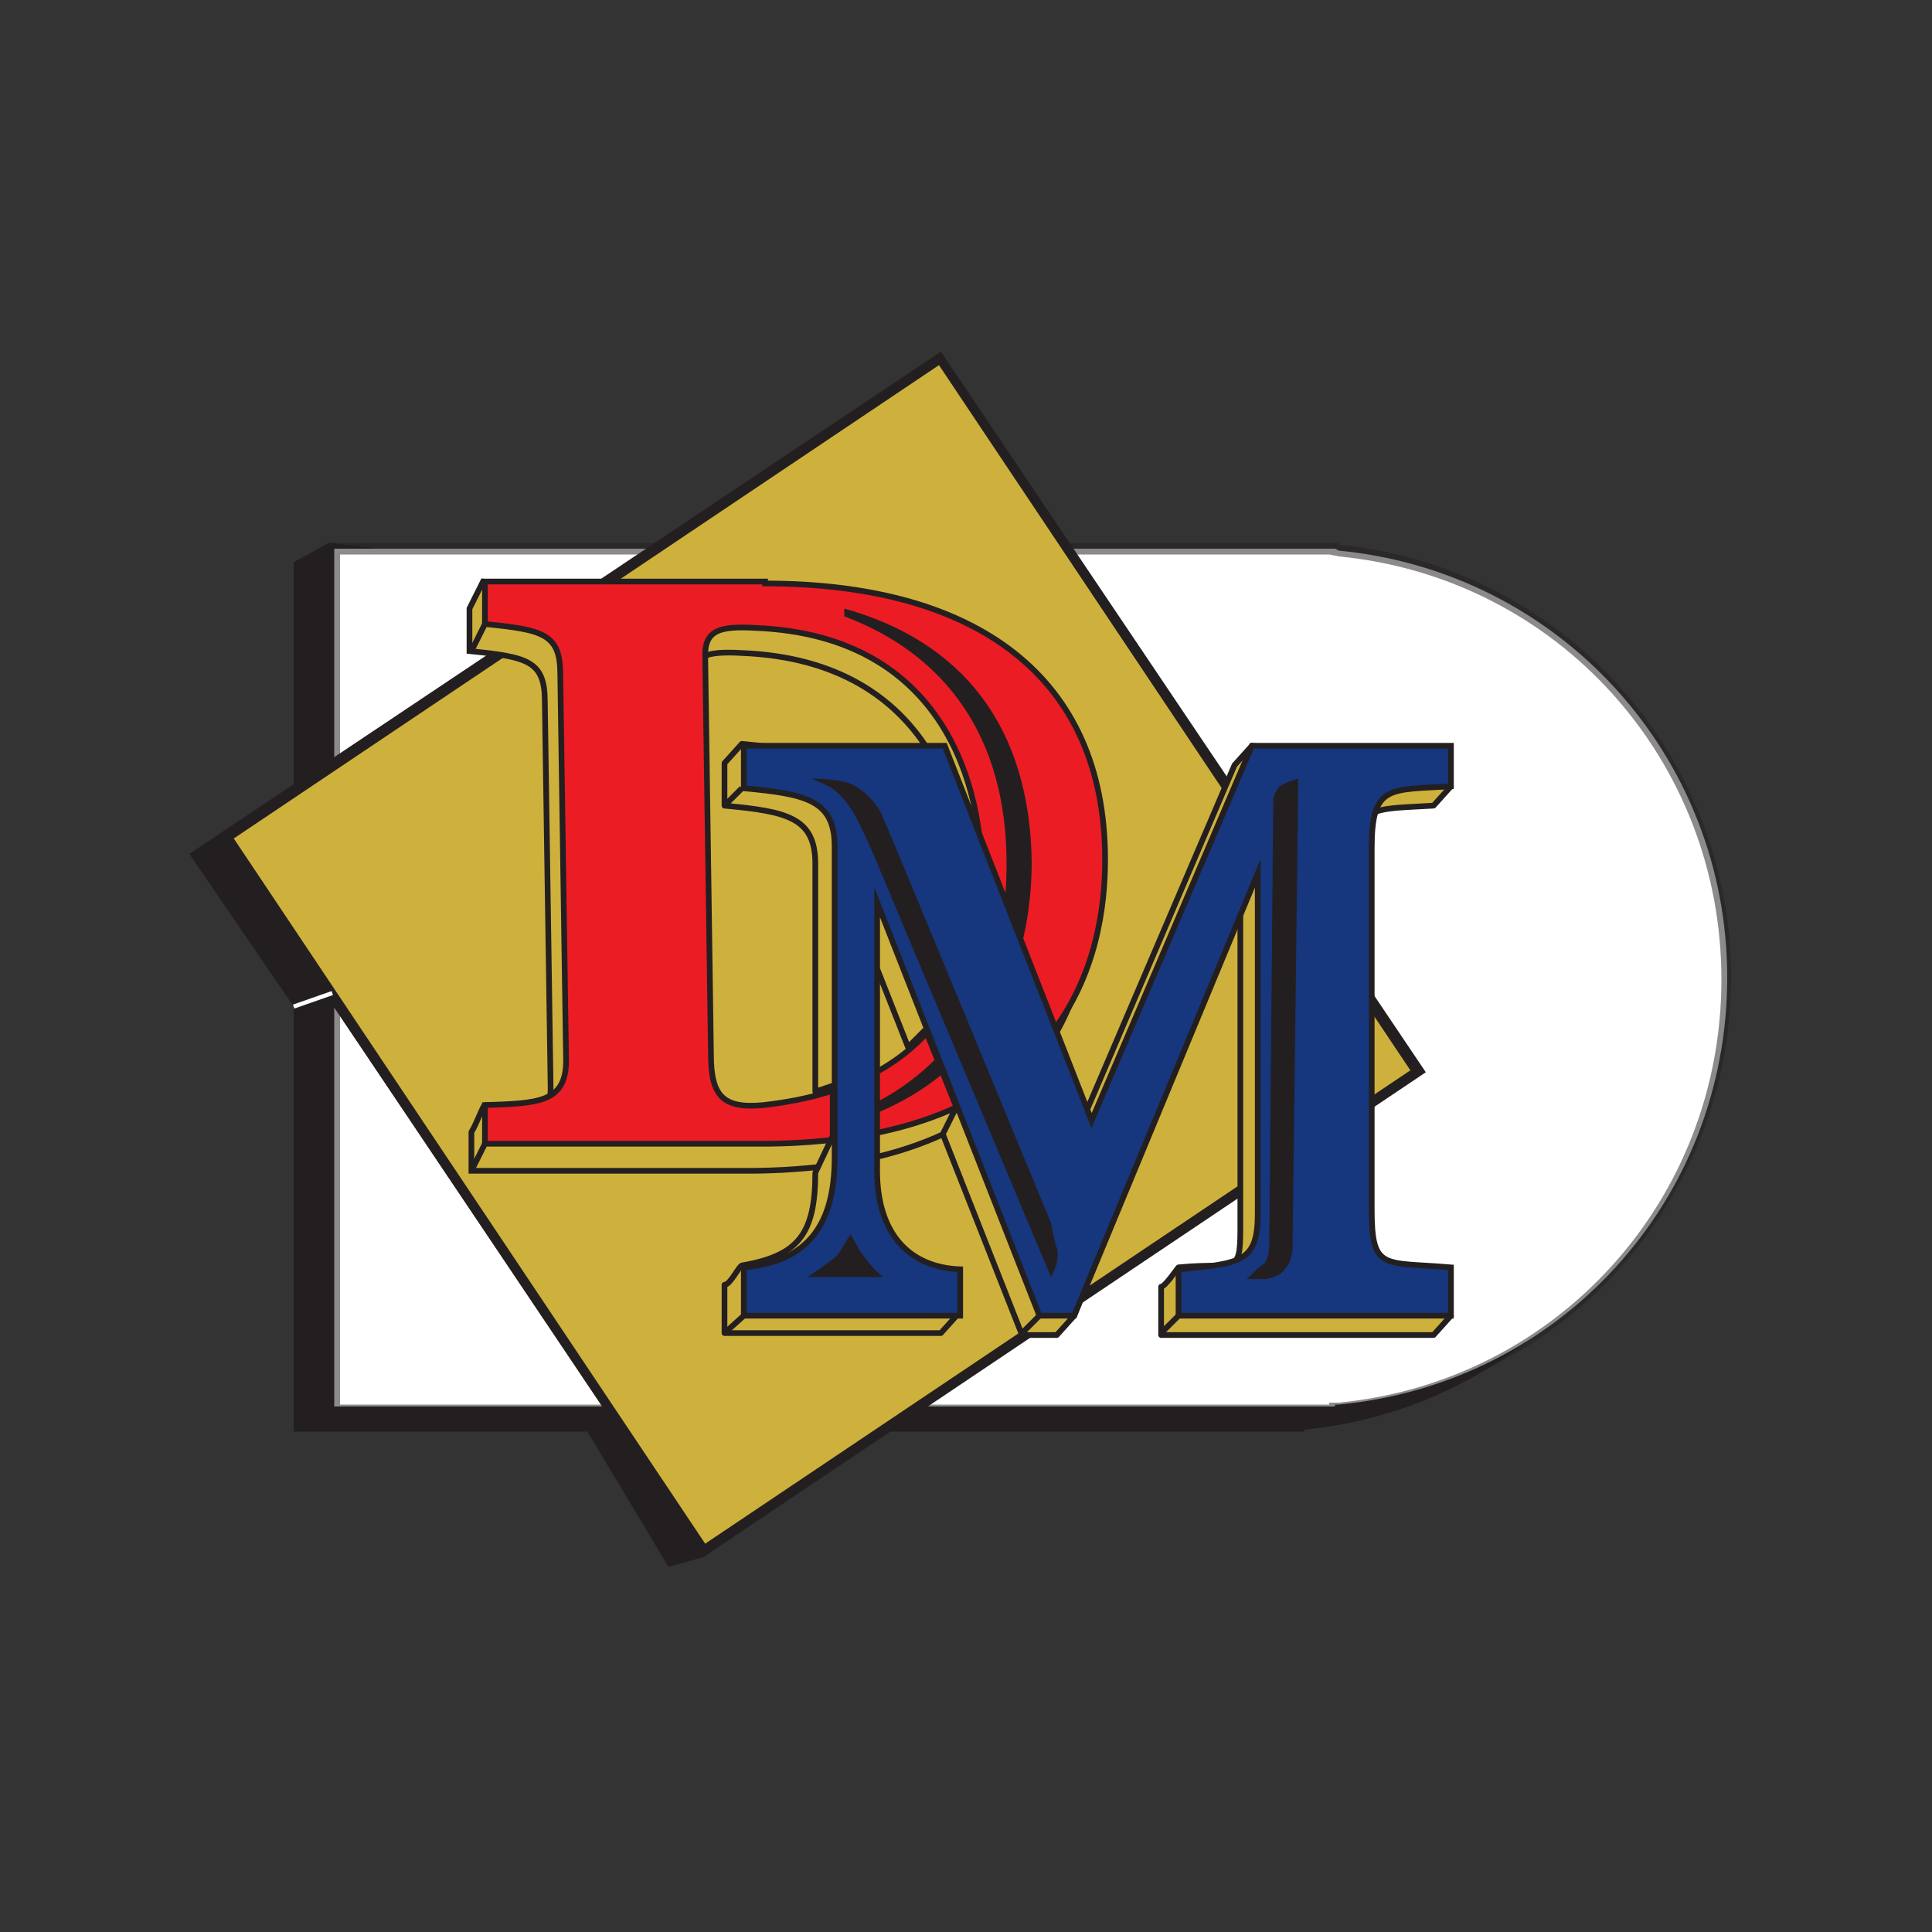 <?xml version="1.0" encoding="utf-8"?>
<!-- Generator: Adobe Illustrator 19.1.0, SVG Export Plug-In . SVG Version: 6.00 Build 0)  -->
<svg version="1.1" id="Layer_1" xmlns="http://www.w3.org/2000/svg" xmlns:xlink="http://www.w3.org/1999/xlink" x="0px" y="0px"
	 viewBox="0 0 100 100" style="enable-background:new 0 0 100 100;" xml:space="preserve">
<rect x="0" y="0" width="100" height="100" fill="#333333" stroke="none"/>
<style type="text/css">
	.st0{fill-rule:evenodd;clip-rule:evenodd;fill:#231F20;}
	.st1{fill-rule:evenodd;clip-rule:evenodd;fill:#FFFFFF;}
	.st2{opacity:0.52;fill-rule:evenodd;clip-rule:evenodd;fill:#231F20;}
	.st3{fill-rule:evenodd;clip-rule:evenodd;fill:#CEB13C;}
	.st4{fill-rule:evenodd;clip-rule:evenodd;fill:none;stroke:#FFFFFF;stroke-width:0.216;stroke-miterlimit:10;}
	.st5{fill-rule:evenodd;clip-rule:evenodd;fill:#CEB13C;stroke:#231F20;stroke-width:0.295;stroke-miterlimit:10;}
	.st6{fill-rule:evenodd;clip-rule:evenodd;fill:#EC1C24;stroke:#231F20;stroke-width:0.295;stroke-miterlimit:10;}
	
		.st7{fill-rule:evenodd;clip-rule:evenodd;fill:#CEB13C;stroke:#231F20;stroke-width:0.295;stroke-linejoin:round;stroke-miterlimit:10;}
	.st8{fill-rule:evenodd;clip-rule:evenodd;fill:#16367D;stroke:#231F20;stroke-width:0.295;stroke-miterlimit:10;}
	.st9{fill-rule:evenodd;clip-rule:evenodd;fill:#FFFFFF;stroke:#231F20;stroke-width:0.295;stroke-miterlimit:10;}
	.st10{fill-rule:evenodd;clip-rule:evenodd;fill:none;stroke:#231F20;stroke-width:0.295;stroke-miterlimit:10;}
</style>
<g>
	<path class="st0" d="M87.8,51.6c0-11.7-59.4-22.4-70.8-23.5l-1.8,1v45h52.3V74C78.9,72.9,87.8,63.3,87.8,51.6z"/>
	<path class="st1" d="M17.3,72.9V28.4h51.8l0.2,0.1c11.4,1.1,20.1,10.6,20.1,22.1c0,11.5-8.6,21-20.1,22.1l-0.2,0v0.1H17.3z"/>
	<path class="st2" d="M69.3,28.1H17v45h52.3V73c11.4-1.1,20.3-10.7,20.3-22.4c0-11.7-8.9-21.3-20.3-22.4V28.1L69.3,28.1z M68.8,28.7
		L68.8,28.7l0.5,0.1c11.3,1.1,19.8,10.5,19.8,21.9s-8.5,20.8-19.8,21.9l-0.5,0v0.1H17.6V28.7H68.8z"/>
	<polygon class="st0" points="72,56 36.4,80.6 34.6,81.1 30.4,74.1 31.6,73.4 17,51.7 15.2,52.1 9.8,44.2 15.8,40.2 16.8,39.7 	"/>
	
		<rect x="20.3" y="27.2" transform="matrix(-0.831 0.557 -0.557 -0.831 105.378 66.741)" class="st3" width="44.5" height="44.5"/>
	<path class="st0" d="M48.7,18.2L11.3,43.2l25.1,37.4l37.4-25.1L48.7,18.2L48.7,18.2z M48.6,18.9L73,55.4L36.5,79.9L12.1,43.4
		L48.6,18.9z"/>
	<line class="st4" x1="15.2" y1="52.1" x2="17.2" y2="51.4"/>
	<path class="st1" d="M36.1,55.9c0,2.1,0.6,2.8,2.7,2.6c10-1.1,11.3-8,11.3-12.1c0-4-1.7-12.2-11.7-12.6c-1.8-0.1-2.6,0.1-2.6,1.4
		L36.1,55.9L36.1,55.9z M38.9,31.6c10.9,0,17.6,4.8,17.6,14.3c0,4.8-1.8,14.5-17.4,14.7H24.4v-2c0.3-0.5,0.6-1.4,0.7-1.4
		c2.4-0.1,3.4,1.2,3.4-0.9l-0.3-20c0-2.1-0.9-2.3-3.9-2.6v-2.2l0.7-1.4L38.9,31.6z"/>
	<path class="st5" d="M36.1,55.9c0,2.1,0.6,2.8,2.7,2.6c10-1.1,11.3-8,11.3-12.1c0-4-1.7-12.2-11.7-12.6c-1.8-0.1-2.6,0.1-2.6,1.4
		L36.1,55.9L36.1,55.9z M38.9,31.6c10.9,0,17.6,4.8,17.6,14.3c0,4.8-1.8,14.5-17.4,14.7H24.4v-2c0.3-0.5,0.6-1.4,0.7-1.4
		c2.4-0.1,3.4,1.2,3.4-0.9l-0.3-20c0-2.1-0.9-2.3-3.9-2.6v-2.2l0.7-1.4L38.9,31.6z"/>
	<path class="st1" d="M36.8,54.6c0,2.1,0.6,2.8,2.7,2.6c10-1.1,11.3-8,11.3-12.1c0-4-1.7-12.2-11.7-12.6c-1.8-0.1-2.6,0.1-2.6,1.4
		L36.8,54.6L36.8,54.6z M39.6,30.2c10.9,0,17.6,4.8,17.6,14.3c0,4.8-1.8,14.5-17.4,14.7H25.1v-2c2.7-0.1,4.2-0.1,4.2-2.3l-0.3-20
		c0-2.1-0.9-2.3-3.9-2.6v-2.2H39.6z"/>
	<path class="st6" d="M36.8,54.6c0,2.1,0.6,2.8,2.7,2.6c10-1.1,11.3-8,11.3-12.1c0-4-1.7-12.2-11.7-12.6c-1.8-0.1-2.6,0.1-2.6,1.4
		L36.8,54.6L36.8,54.6z M39.6,30.2c10.9,0,17.6,4.8,17.6,14.3c0,4.8-1.8,14.5-17.4,14.7H25.1v-2c2.7-0.1,4.2-0.1,4.2-2.3l-0.3-20
		c0-2.1-0.9-2.3-3.9-2.6v-2.2H39.6z"/>
	<path class="st1" d="M60.1,69v-2.4c0.2,0,0.8-0.9,0.9-1c2.9-0.3,3.2,0.5,3.2-2V46.1l-8.6,22l-0.9,1h-1.8l-4.1-10.4l0.7-1.4l-1.6-4
		l-0.9,0.9l-2.6-6.6l0,13.9c0,3.3,1.7,5,4.3,5.1l0.9,1.4l-0.9,1H37.5v-2.5c0.3,0,0.7-0.9,0.9-1c2.9-0.5,3.8-1.6,3.8-4.8l0.9-1.9
		v-2.6l-0.9,0.3V44.7c0-2.4-1.5-2.7-4.7-3v-2.2l0.9-1l9.5,1L55.6,59l8.3-19.4l0.9-1l9.4,1l0.9,1.1l-0.9,1c-3.2,0.2-4.1-0.1-4.1,3.2
		v18.7c0,3.2,0.6,2.7,4.1,3l0.9,1.5l-0.9,1H60.1z"/>
	<path class="st7" d="M60.1,69v-2.4c0.2,0,0.8-0.9,0.9-1c2.9-0.3,3.2,0.5,3.2-2V46.1l-8.6,22l-0.9,1h-1.8l-4.1-10.4l0.7-1.4l-1.6-4
		l-0.9,0.9l-2.6-6.6l0,13.9c0,3.3,1.7,5,4.3,5.1l0.9,1.4l-0.9,1H37.5v-2.5c0.3,0,0.7-0.9,0.9-1c2.9-0.5,3.8-1.6,3.8-4.8l0.9-1.9
		v-2.6l-0.9,0.3V44.7c0-2.4-1.5-2.7-4.7-3v-2.2l0.9-1l9.5,1L55.6,59l8.3-19.4l0.9-1l9.4,1l0.9,1.1l-0.9,1c-3.2,0.2-4.1-0.1-4.1,3.2
		v18.7c0,3.2,0.6,2.7,4.1,3l0.9,1.5l-0.9,1H60.1z"/>
	<path class="st0" d="M43.7,31.5v0.4c5.3,2,8.4,6.3,8.4,12.8c0,3.7-1,10.3-8.4,13.1v0.4c8.5-2.5,9.7-9.7,9.7-13.6
		C53.3,37.6,49.8,33.2,43.7,31.5z"/>
	<path class="st1" d="M61,68.1v-2.4c3.3-0.3,4.1-0.4,4.1-2.9V45.2l-9.5,22.9h-1.8l-8.4-21.4l0,13.9c0,3.3,1.7,5,4.3,5.1v2.4H38.5
		v-2.5c3.4-0.3,4.7-2.3,4.7-5.7V43.8c0-2.4-1.5-2.7-4.7-3v-2.2h10.4L56.5,58l8.3-19.4h10.3v2.1c-3.2,0.2-4.1-0.1-4.1,3.2v18.7
		c0,3.2,0.6,2.7,4.1,3v2.5H61z"/>
	<path class="st8" d="M61,68.1v-2.4c3.3-0.3,4.1-0.4,4.1-2.9V45.2l-9.5,22.9h-1.8l-8.4-21.4l0,13.9c0,3.3,1.7,5,4.3,5.1v2.4H38.5
		v-2.5c3.4-0.3,4.7-2.3,4.7-5.7V43.8c0-2.4-1.5-2.7-4.7-3v-2.2h10.4L56.5,58l8.3-19.4h10.3v2.1c-3.2,0.2-4.1-0.1-4.1,3.2v18.7
		c0,3.2,0.6,2.7,4.1,3v2.5H61z"/>
	<path class="st9" d="M24.4,33.7l0.7-1.4L24.4,33.7z"/>
	<path class="st9" d="M24.4,60.6l0.7-1.4L24.4,60.6z"/>
	<line class="st10" x1="37.5" y1="69" x2="38.5" y2="68.1"/>
	<line class="st10" x1="60.1" y1="69" x2="61" y2="68.1"/>
	<line class="st10" x1="52.9" y1="69" x2="53.8" y2="68.1"/>
	<line class="st10" x1="37.5" y1="41.7" x2="38.4" y2="40.8"/>
	<path class="st0" d="M44,63.9c0.1,0,0.3,0.6,0.7,1.1c0.4,0.6,1,1.1,1,1.1h-3.9c0,0,1.2-0.8,1.5-1.1C43.5,64.8,44,63.9,44,63.9z"/>
	<path class="st0" d="M42,40.3c0,0,1.5,0,2.1,0.3c1,0.5,1.5,1.4,1.6,1.7c0.2,0.4,8.7,21,8.7,21s0.2,1.1,0.3,1.3c0.1,0.2,0,0.7,0,0.8
		c0,0.1-0.3,0.7-0.3,0.7l-9.2-21.9c0,0-0.7-1.6-1-2.1c-0.2-0.3-0.5-0.8-1-1.2C43,40.7,42,40.3,42,40.3z"/>
	<path class="st0" d="M67.2,40.3c0,0-0.4,0.1-0.8,0.3c-0.3,0.1-0.5,0.7-0.5,0.7v0.4l-0.2,22.4c0,0,0,0.8-0.1,1
		c-0.1,0.2-0.1,0.3-0.3,0.4c-0.2,0.1-0.7,0.7-0.8,0.7c-0.1,0,1,0,1,0s0.7-0.1,0.9-0.4c0.5-0.5,0.4-0.8,0.5-1
		C66.9,64.7,67.2,40.3,67.2,40.3z"/>
</g>
</svg>
